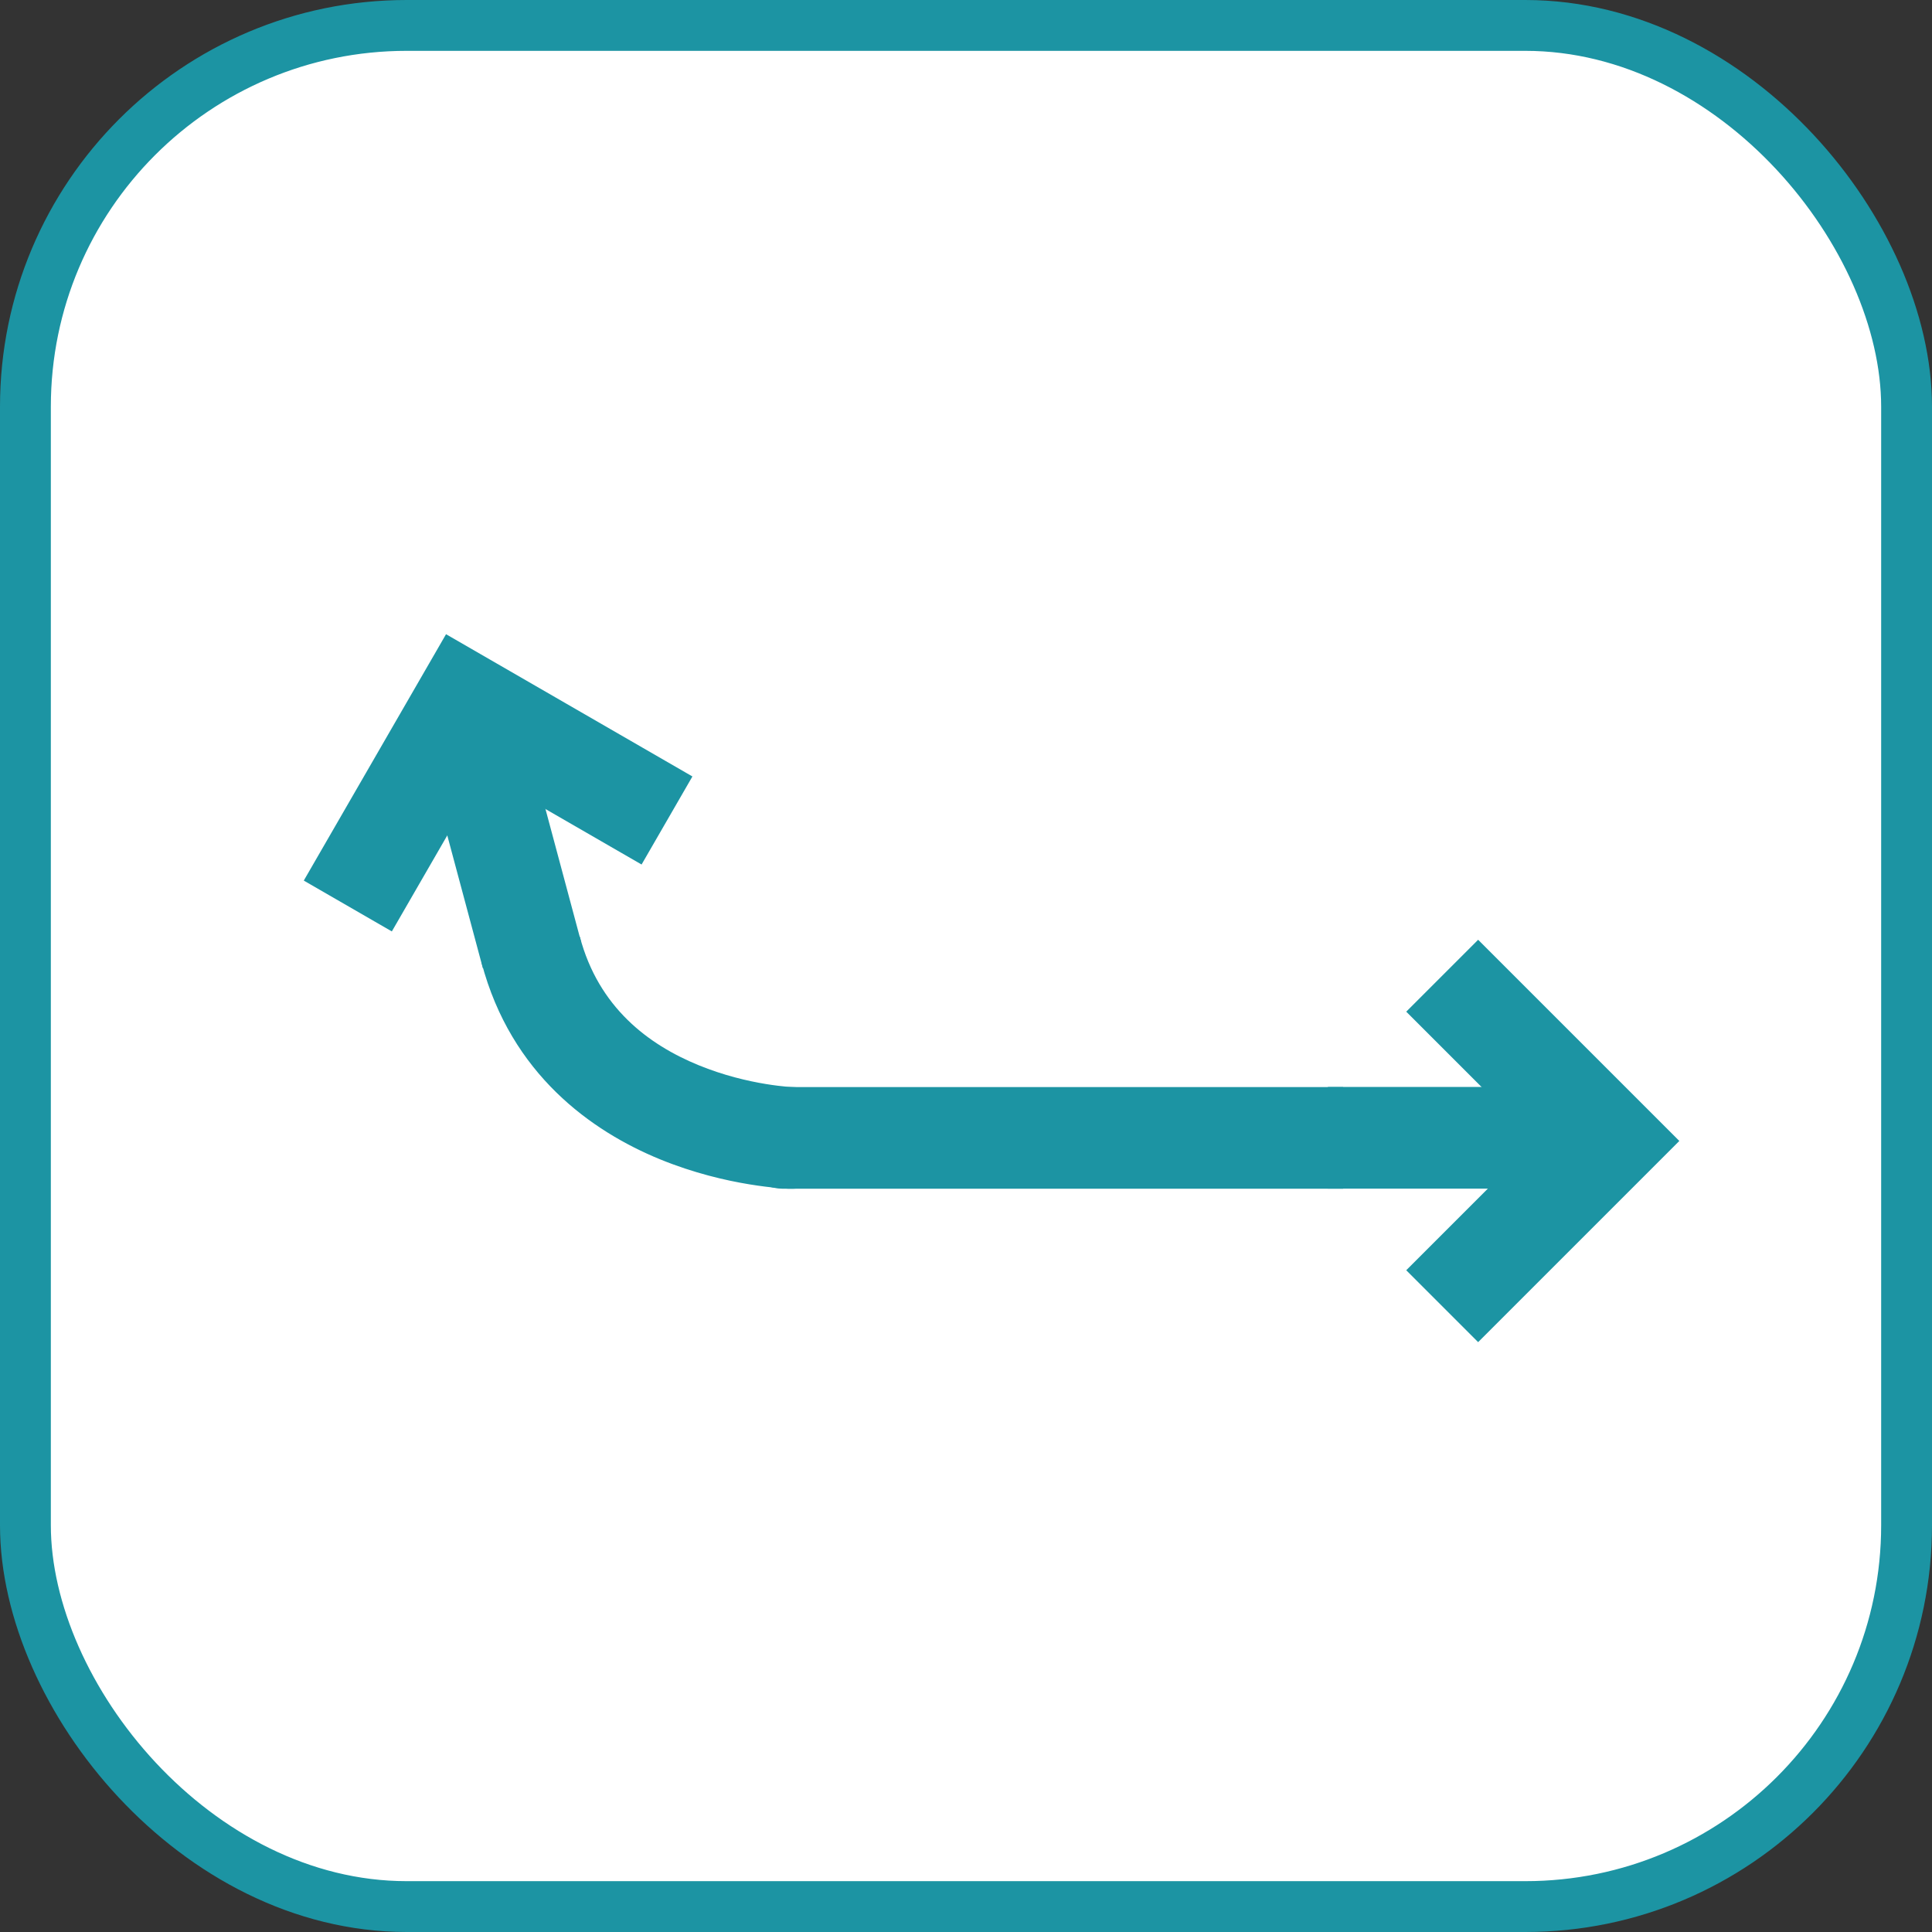 <svg width="38" height="38" viewBox="0 0 38 38" fill="none" xmlns="http://www.w3.org/2000/svg">
<rect x="0" y="0" width="38" height="38" fill="#333333" stroke="none"/>
<rect x="0.5" y="0.5" width="37" height="37" rx="7.5" fill="white" stroke="#1C94A3"/>
<path d="M28.366 25.691L31.616 22.441L28.366 19.191" stroke="#1C94A3" stroke-width="2"/>
<path d="M9.268 14.325L10.464 18.787" stroke="#1C94A3" stroke-width="2"/>
<path d="M15.54 23.381C16.091 23.397 16.552 22.962 16.567 22.41C16.582 21.857 16.147 21.398 15.595 21.382L15.54 23.381ZM10.438 18.68L9.472 18.936C10.053 21.131 11.637 22.25 12.979 22.801C13.649 23.075 14.277 23.219 14.737 23.294C14.968 23.332 15.16 23.354 15.299 23.366C15.368 23.372 15.424 23.376 15.464 23.378C15.485 23.379 15.501 23.38 15.514 23.381C15.52 23.381 15.525 23.381 15.53 23.381C15.532 23.381 15.534 23.381 15.535 23.381C15.536 23.381 15.537 23.381 15.538 23.381C15.538 23.381 15.538 23.381 15.539 23.381C15.539 23.381 15.54 23.381 15.567 22.382C15.595 21.382 15.595 21.382 15.596 21.382C15.596 21.382 15.596 21.382 15.596 21.382C15.597 21.382 15.597 21.382 15.597 21.382C15.598 21.382 15.598 21.382 15.598 21.382C15.599 21.382 15.598 21.382 15.597 21.382C15.593 21.382 15.586 21.382 15.576 21.381C15.555 21.38 15.52 21.378 15.473 21.374C15.379 21.365 15.237 21.35 15.062 21.321C14.708 21.263 14.232 21.153 13.738 20.95C12.754 20.547 11.773 19.814 11.405 18.424L10.438 18.68Z" fill="#1C94A3"/>
<path d="M15.418 21.381C14.866 21.381 14.418 21.829 14.418 22.381C14.418 22.933 14.866 23.381 15.418 23.381V21.381ZM15.418 22.381V23.381H18.037V22.381V21.381H15.418V22.381ZM18.037 22.381V23.381H20.656V22.381V21.381H18.037V22.381ZM20.656 22.381V23.381H23.276V22.381V21.381H20.656V22.381ZM23.276 22.381V23.381H25.895V22.381V21.381H23.276V22.381ZM25.895 22.381V23.381H26.418V22.381V21.381H25.895V22.381Z" fill="#1C94A3"/>
<path d="M31.118 22.379H26.118" stroke="#1C94A3" stroke-width="2"/>
<path d="M13.119 16.138L9.139 13.84L6.841 17.82" stroke="#1C94A3" stroke-width="2"/>
</svg>
